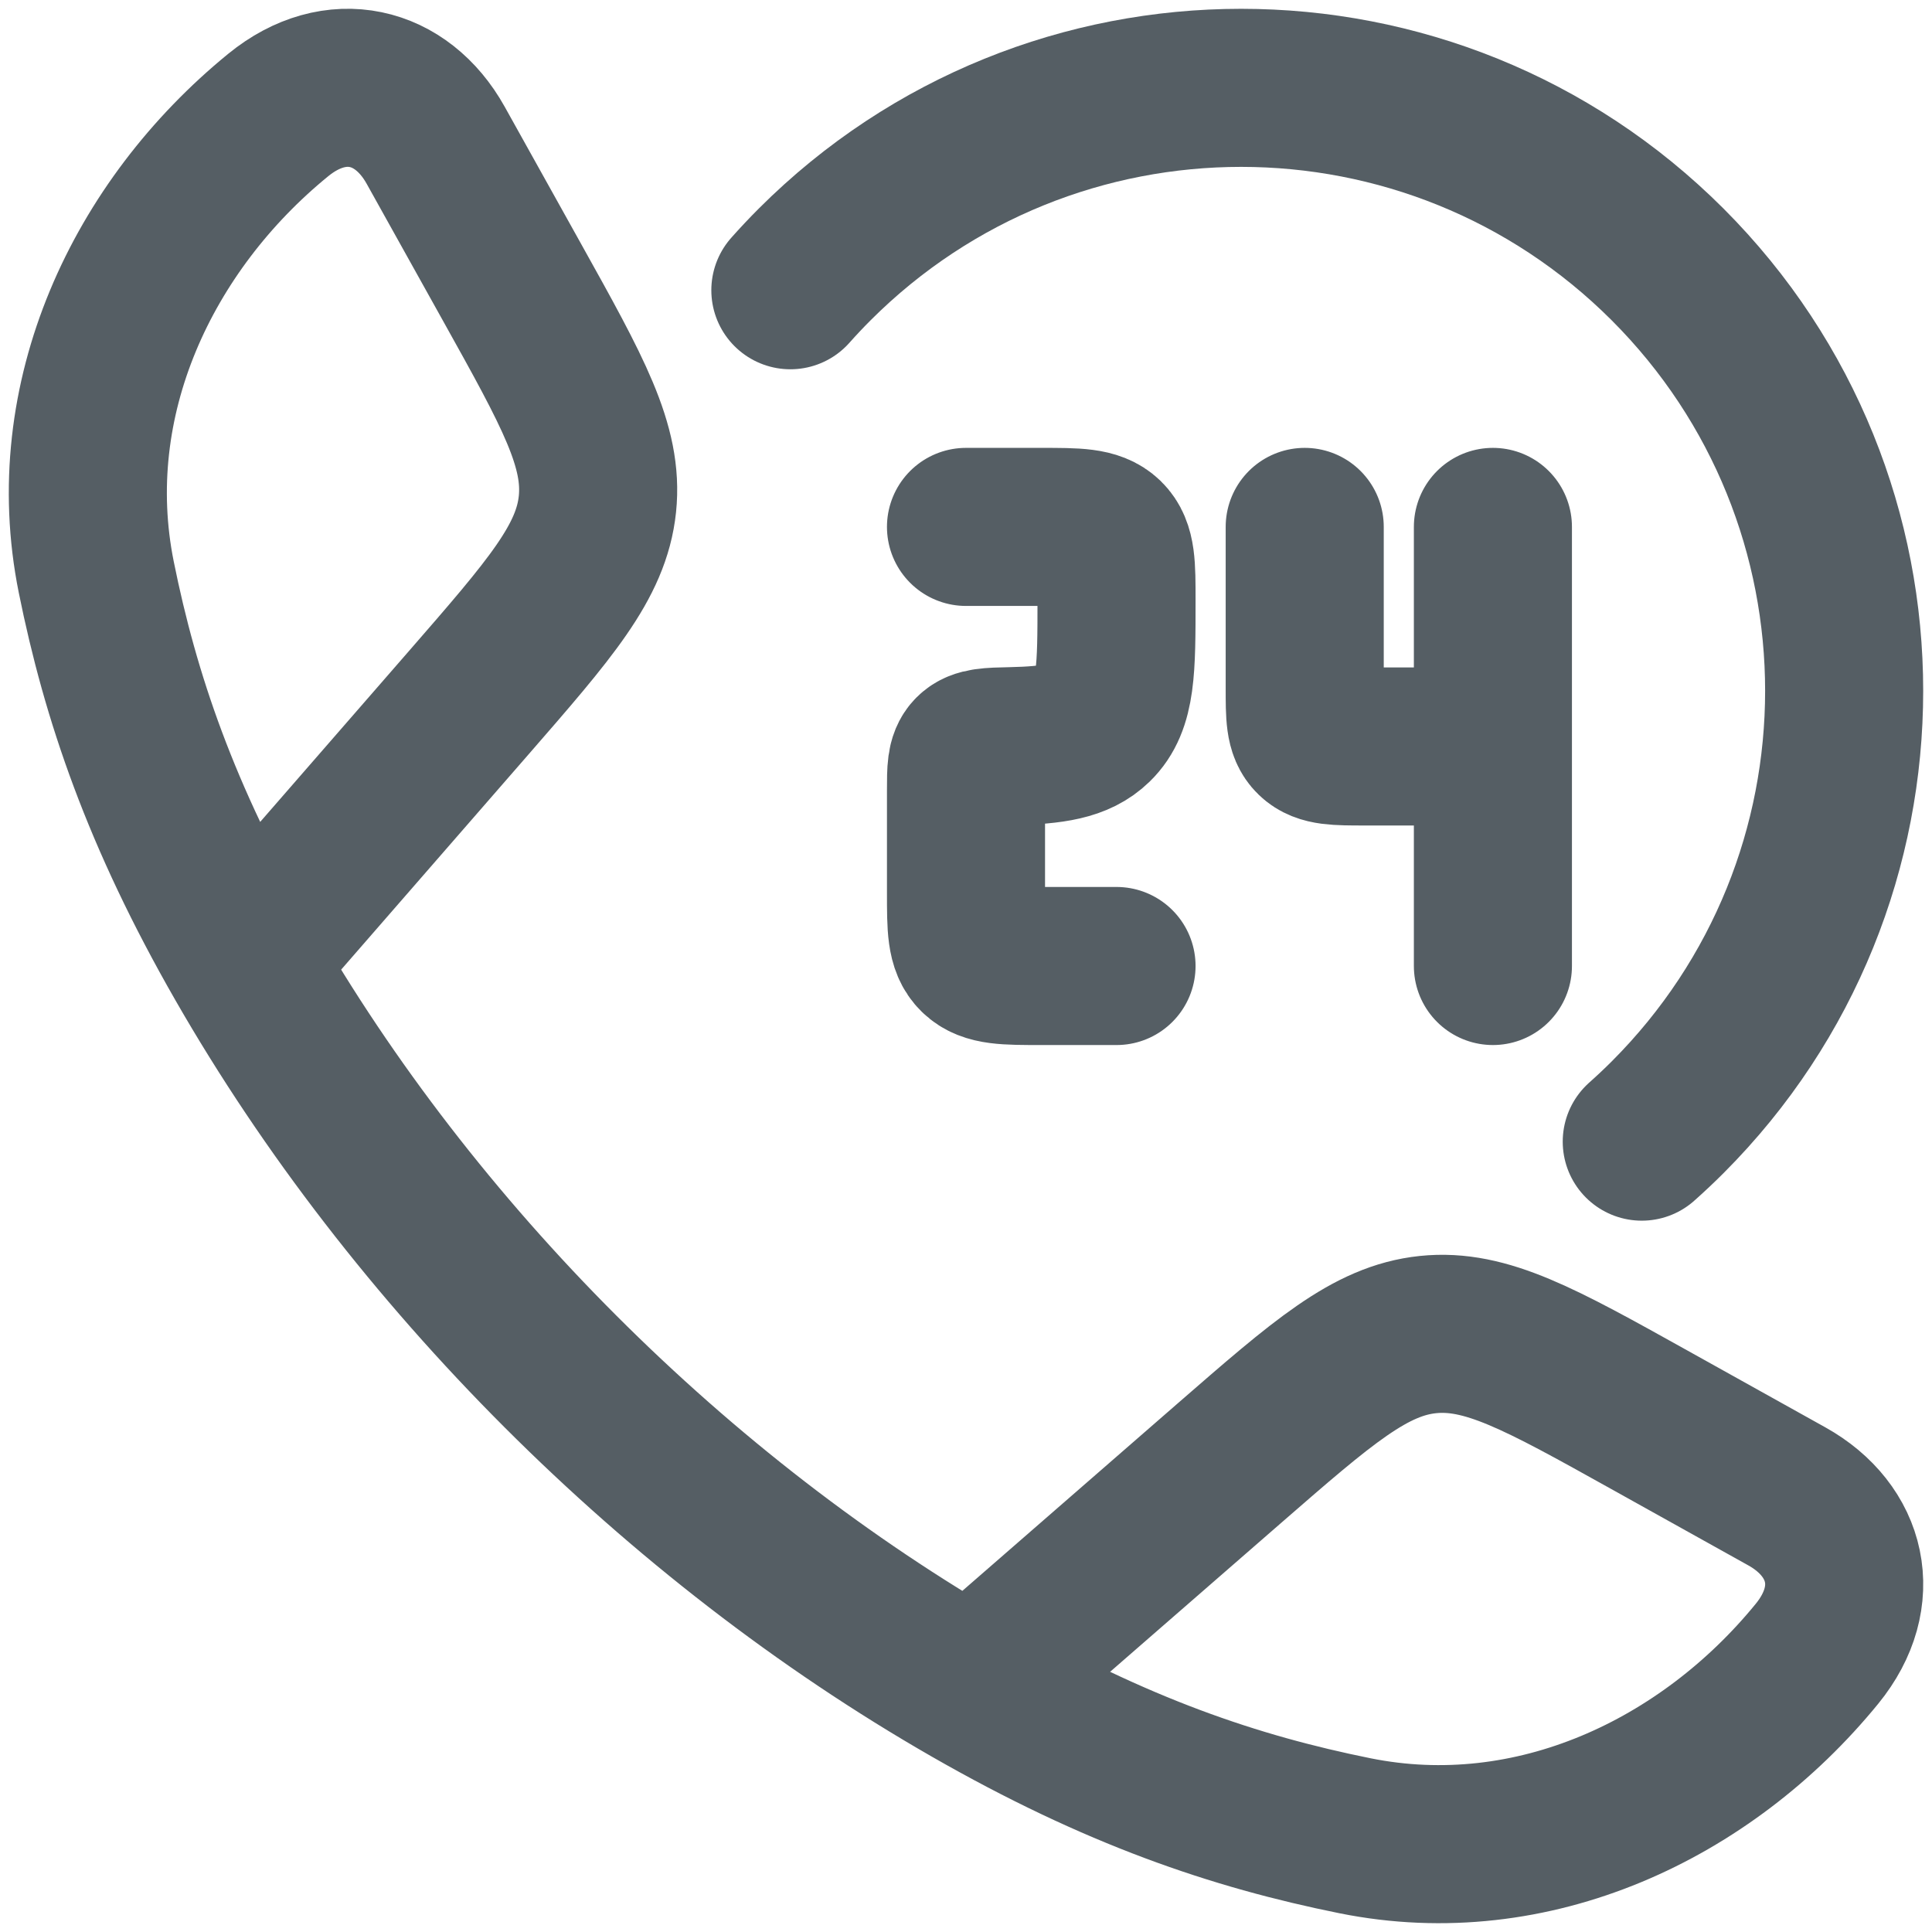 <svg width="22" height="22" viewBox="0 0 22 22" fill="none" xmlns="http://www.w3.org/2000/svg">
<g id="elements">
<path id="Vector" class="fill_none" d="M2.778 10.942C1.83 9.289 1.372 7.939 1.096 6.571C0.688 4.548 1.622 2.571 3.169 1.309C3.823 0.776 4.573 0.959 4.96 1.652L5.833 3.219C6.525 4.461 6.871 5.081 6.803 5.74C6.734 6.398 6.267 6.934 5.334 8.006L2.778 10.942ZM2.778 10.942C4.697 14.288 7.708 17.301 11.058 19.222M11.058 19.222C12.711 20.17 14.06 20.628 15.429 20.904C17.452 21.312 19.429 20.378 20.691 18.831C21.224 18.177 21.041 17.427 20.348 17.04L18.781 16.167C17.539 15.475 16.919 15.129 16.26 15.197C15.602 15.266 15.066 15.733 13.994 16.666L11.058 19.222Z" stroke="#555E64" stroke-width="1.8" stroke-linejoin="round"/>
<path id="Vector_2" class="fill_none" d="M11 6H11.857C12.261 6 12.463 6 12.589 6.122C12.714 6.244 12.714 6.441 12.714 6.833C12.714 7.619 12.714 8.012 12.463 8.256C12.272 8.442 11.993 8.486 11.514 8.497C11.269 8.502 11.146 8.505 11.073 8.578C11 8.651 11 8.767 11 9V10.167C11 10.559 11 10.756 11.126 10.878C11.251 11 11.453 11 11.857 11H12.714M17 6V8.5M17 8.5H15.543C15.22 8.5 15.058 8.5 14.958 8.402C14.857 8.305 14.857 8.148 14.857 7.833V6M17 8.5V11" stroke="#555E64" stroke-width="1.8" stroke-linecap="round" stroke-linejoin="round"/>
<path id="Ellipse 1568" class="fill_none" d="M9 3.305C9.089 3.205 9.181 3.107 9.277 3.011C11.959 0.33 16.307 0.33 18.989 3.011C21.67 5.693 21.67 10.041 18.989 12.723C18.893 12.819 18.795 12.911 18.695 13" stroke="#555E64" stroke-width="1.8" stroke-linecap="round"/>
</g>
</svg>
